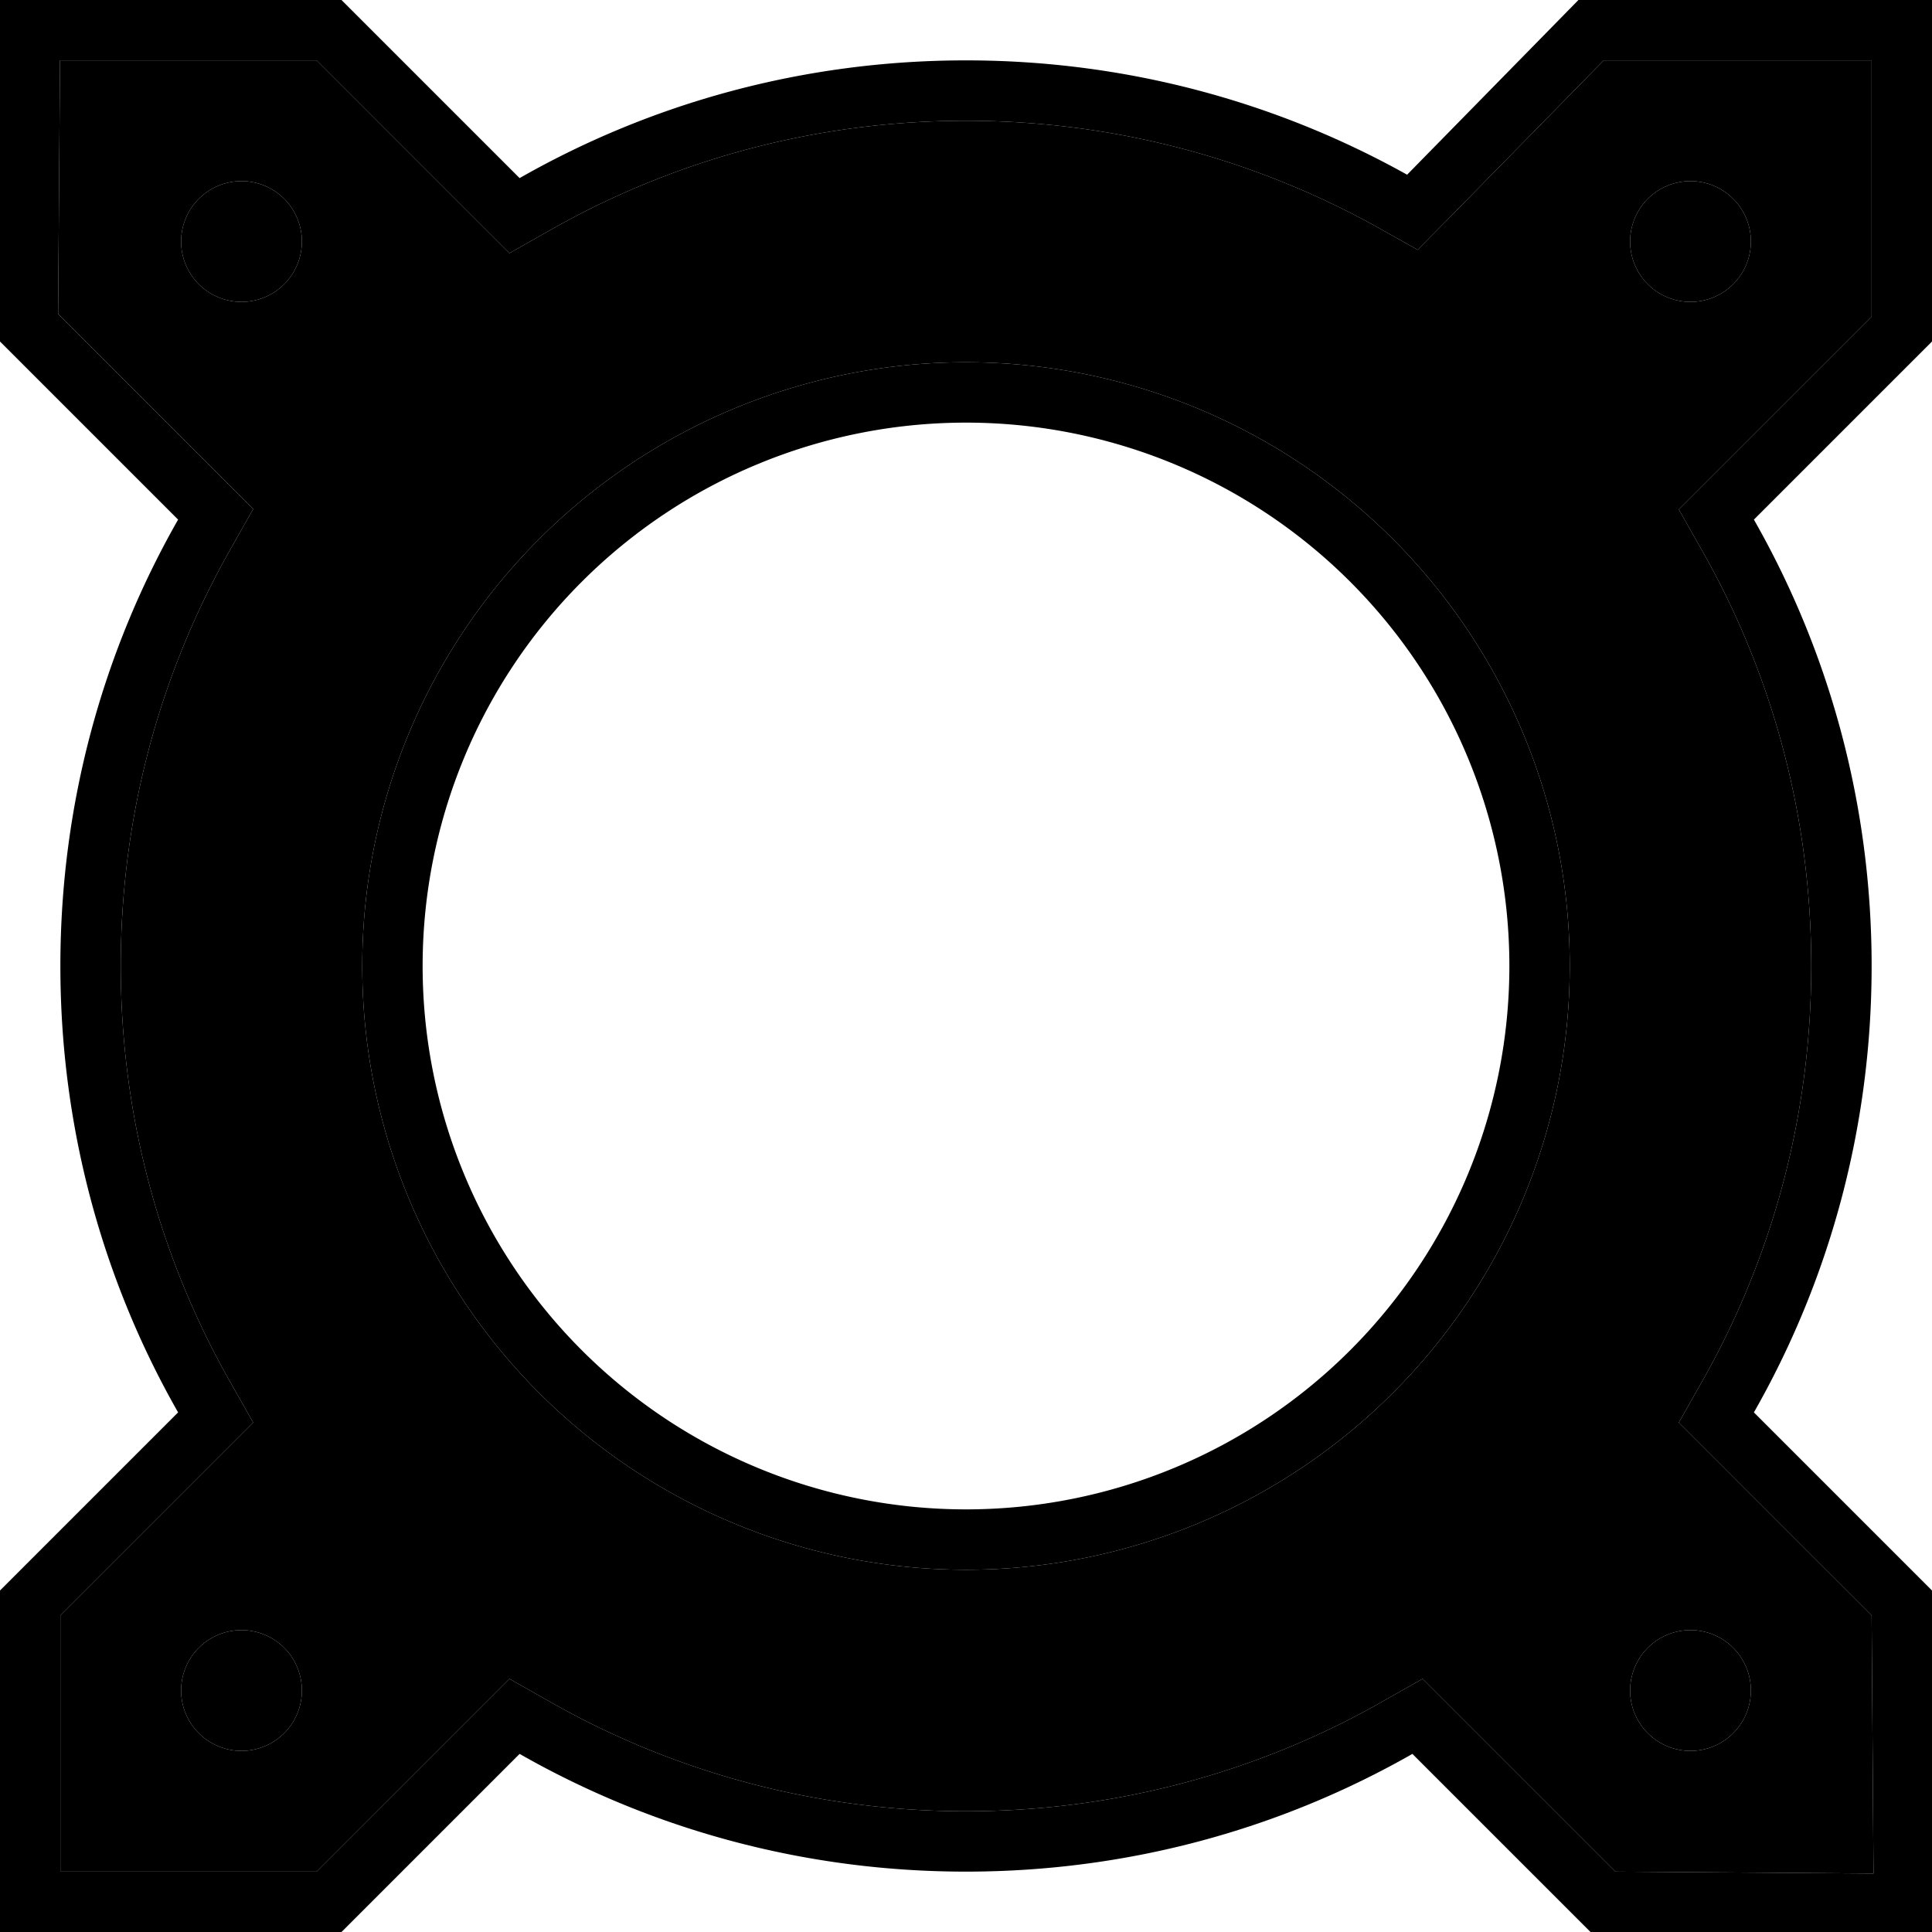 <svg xmlns="http://www.w3.org/2000/svg" width="24" height="24" viewBox="0 0 512 512"><path class="pr-icon-duotone-secondary" d="M15.4 83.2l43.1 43.1 8.6 8.6-6 10.6C42.6 178.1 32 215.8 32 256s10.6 77.9 29.1 110.4l6 10.6-8.6 8.6L16 428.1 16 496l67.9 0 42.5-42.5 8.6-8.6 10.6 6C178.1 469.4 215.8 480 256 480s77.9-10.6 110.4-29.1l10.6-6 8.6 8.6 42.5 42.5 68.4 .5-.5-68.4-42.5-42.5-8.6-8.6 6-10.6C469.4 333.9 480 296.2 480 256s-10.6-77.9-29.1-110.4l-6-10.6 8.6-8.6L496 83.9 496 16l-71 0L384.3 57.5l-8.6 8.7-10.7-6C332.8 42.3 295.6 32 256 32c-40.2 0-77.9 10.6-110.4 29.1l-10.6 6-8.6-8.6L83.9 16l-68 0-.5 67.2zM80 64A16 16 0 1 1 48 64a16 16 0 1 1 32 0zm0 384a16 16 0 1 1 -32 0 16 16 0 1 1 32 0zM416 256A160 160 0 1 1 96 256a160 160 0 1 1 320 0zM464 64a16 16 0 1 1 -32 0 16 16 0 1 1 32 0zm0 384a16 16 0 1 1 -32 0 16 16 0 1 1 32 0z"/><path class="pr-icon-duotone-primary" d="M90.5 0l47.2 47.2C172.6 27.3 213 16 256 16c42.4 0 82.3 11 116.9 30.3L418.3 0 496 0l16 0 0 16 0 74.5-47.2 47.2C484.7 172.6 496 213 496 256s-11.3 83.4-31.2 118.3L512 421.5l.6 75.2 .1 16-16-.1-75.2-.6-47.2-47.2C339.4 484.7 299 496 256 496s-83.4-11.3-118.3-31.2L90.5 512 16 512 0 512l0-16 0-74.5 47.2-47.2C27.3 339.4 16 299 16 256s11.3-83.4 31.2-118.3L-.7 89.8 0 0 90.5 0zM384.3 57.5l-8.6 8.7-10.7-6C332.8 42.3 295.6 32 256 32c-40.2 0-77.9 10.6-110.4 29.1l-10.6 6-8.6-8.6L83.9 16l-68 0-.5 67.2 43.1 43.1 8.6 8.6-6 10.6C42.6 178.1 32 215.8 32 256s10.6 77.9 29.1 110.4l6 10.6-8.6 8.6L16 428.1 16 496l67.9 0 42.5-42.5 8.6-8.6 10.6 6C178.1 469.4 215.8 480 256 480s77.9-10.6 110.4-29.1l10.6-6 8.6 8.6 42.5 42.5 68.4 .5-.5-68.4-42.5-42.5-8.6-8.6 6-10.6C469.4 333.9 480 296.2 480 256s-10.6-77.9-29.1-110.4l-6-10.6 8.6-8.6L496 83.9 496 16l-71 0L384.3 57.5zM64 48a16 16 0 1 1 0 32 16 16 0 1 1 0-32zM48 448a16 16 0 1 1 32 0 16 16 0 1 1 -32 0zM448 48a16 16 0 1 1 0 32 16 16 0 1 1 0-32zM432 448a16 16 0 1 1 32 0 16 16 0 1 1 -32 0zM400 256a144 144 0 1 0 -288 0 144 144 0 1 0 288 0zM96 256a160 160 0 1 1 320 0A160 160 0 1 1 96 256z"/></svg>